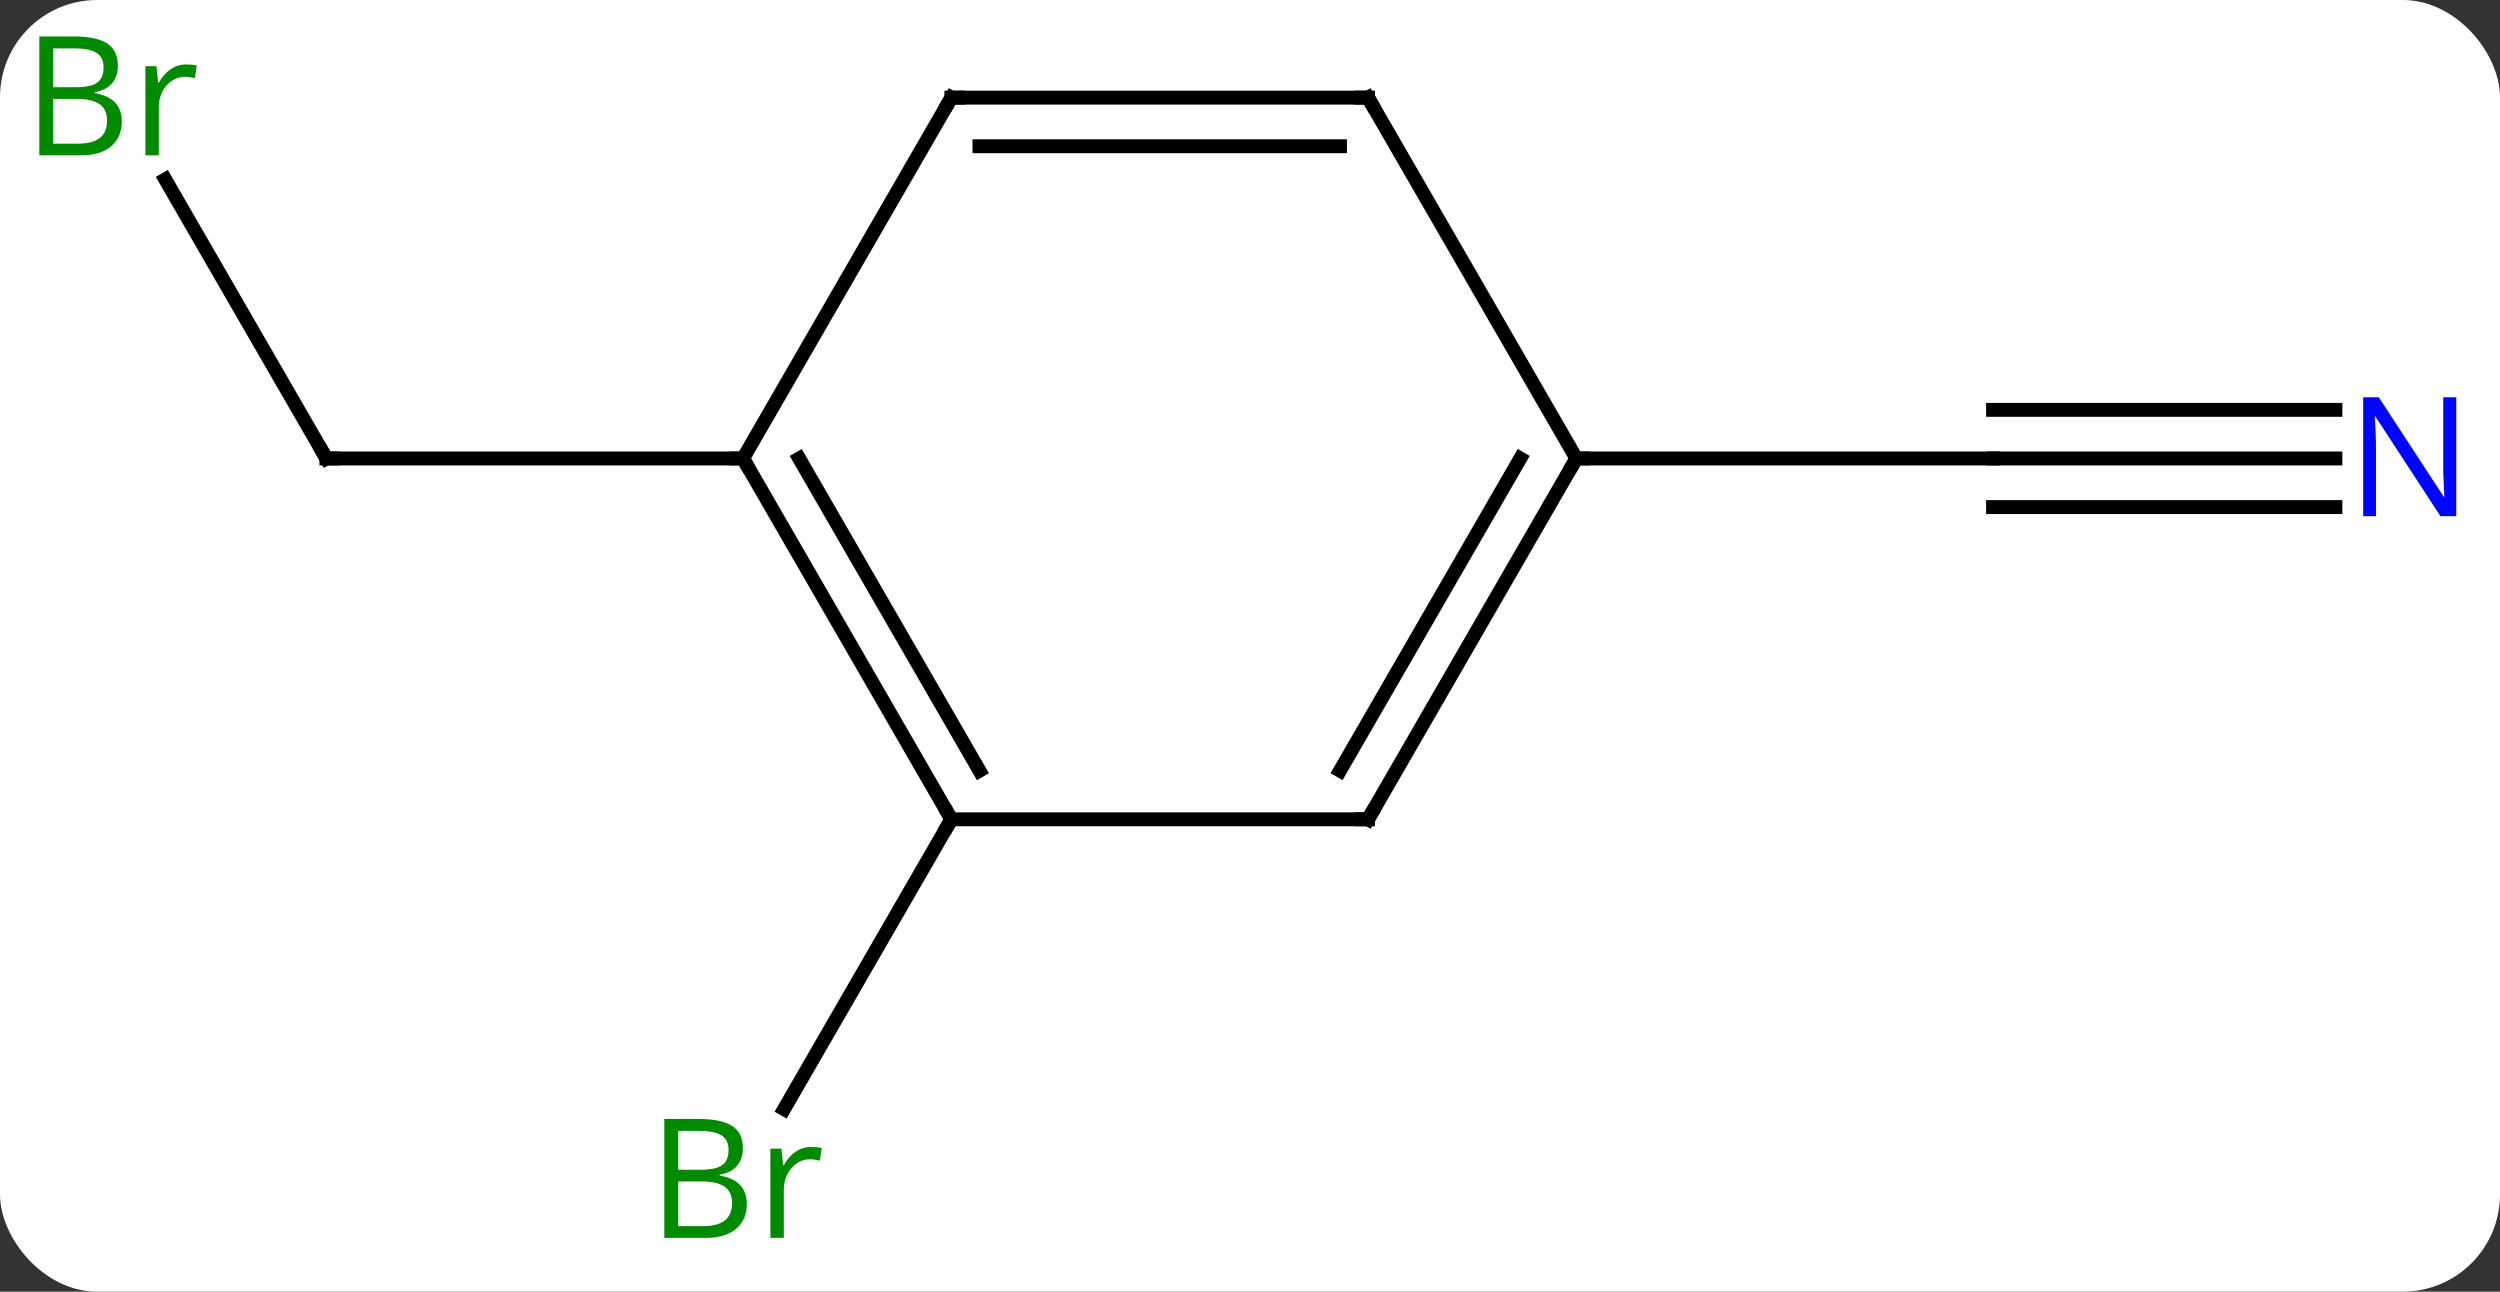 <svg width="180" viewBox="0 0 180 93" style="fill-opacity:1; color-rendering:auto; color-interpolation:auto; text-rendering:auto; stroke:black; stroke-linecap:square; stroke-miterlimit:10; shape-rendering:auto; stroke-opacity:1; fill:black; stroke-dasharray:none; font-weight:normal; stroke-width:1; font-family:'Open Sans'; font-style:normal; stroke-linejoin:miter; font-size:12; stroke-dashoffset:0; image-rendering:auto;" height="93" class="cas-substance-image" xmlns:xlink="http://www.w3.org/1999/xlink" xmlns="http://www.w3.org/2000/svg"><rect x="0" y="0" width="180" height="93" fill="#333333" stroke="none"/><svg class="cas-substance-single-component"><rect y="0" x="0" width="180" stroke="none" ry="7" rx="7" height="93" fill="white" class="cas-substance-group"/><svg y="0" x="0" width="180" viewBox="0 0 180 93" style="fill:black;" height="93" class="cas-substance-single-component-image"><svg><g><g transform="translate(91,46)" style="text-rendering:geometricPrecision; color-rendering:optimizeQuality; color-interpolation:linearRGB; stroke-linecap:butt; image-rendering:optimizeQuality;"><line y2="-12.99" y1="-12.99" x2="77.148" x1="52.5" style="fill:none;"/><line y2="-16.49" y1="-16.49" x2="77.148" x1="52.5" style="fill:none;"/><line y2="-9.49" y1="-9.49" x2="77.148" x1="52.5" style="fill:none;"/><line y2="-12.99" y1="-12.99" x2="22.5" x1="52.5" style="fill:none;"/><line y2="12.99" y1="33.858" x2="-22.5" x1="-34.548" style="fill:none;"/><line y2="-33.082" y1="-12.99" x2="-79.1" x1="-67.5" style="fill:none;"/><line y2="-12.99" y1="-12.99" x2="-37.5" x1="-67.5" style="fill:none;"/><line y2="12.99" y1="-12.99" x2="7.5" x1="22.5" style="fill:none;"/><line y2="9.49" y1="-12.99" x2="5.479" x1="18.459" style="fill:none;"/><line y2="-38.97" y1="-12.99" x2="7.5" x1="22.5" style="fill:none;"/><line y2="12.99" y1="12.99" x2="-22.5" x1="7.5" style="fill:none;"/><line y2="-38.97" y1="-38.97" x2="-22.5" x1="7.5" style="fill:none;"/><line y2="-35.47" y1="-35.47" x2="-20.479" x1="5.479" style="fill:none;"/><line y2="-12.99" y1="12.99" x2="-37.5" x1="-22.5" style="fill:none;"/><line y2="-12.99" y1="9.49" x2="-33.459" x1="-20.479" style="fill:none;"/><line y2="-12.99" y1="-38.97" x2="-37.5" x1="-22.5" style="fill:none;"/></g><g transform="translate(91,46)" style="fill:rgb(0,5,255); text-rendering:geometricPrecision; color-rendering:optimizeQuality; image-rendering:optimizeQuality; font-family:'Open Sans'; stroke:rgb(0,5,255); color-interpolation:linearRGB;"><path style="stroke:none;" d="M85.852 -8.834 L84.711 -8.834 L80.023 -16.021 L79.977 -16.021 Q80.07 -14.756 80.07 -13.709 L80.07 -8.834 L79.148 -8.834 L79.148 -17.396 L80.273 -17.396 L84.945 -10.24 L84.992 -10.24 Q84.992 -10.396 84.945 -11.256 Q84.898 -12.115 84.914 -12.49 L84.914 -17.396 L85.852 -17.396 L85.852 -8.834 Z"/><path style="fill:rgb(0,138,0); stroke:none;" d="M-43.169 34.564 L-40.747 34.564 Q-39.044 34.564 -38.278 35.072 Q-37.513 35.579 -37.513 36.673 Q-37.513 37.439 -37.935 37.939 Q-38.356 38.439 -39.185 38.579 L-39.185 38.642 Q-37.231 38.97 -37.231 40.689 Q-37.231 41.829 -38.005 42.478 Q-38.778 43.126 -40.169 43.126 L-43.169 43.126 L-43.169 34.564 ZM-42.169 38.22 L-40.528 38.22 Q-39.466 38.22 -39.005 37.892 Q-38.544 37.564 -38.544 36.782 Q-38.544 36.064 -39.06 35.743 Q-39.575 35.423 -40.7 35.423 L-42.169 35.423 L-42.169 38.22 ZM-42.169 39.064 L-42.169 42.282 L-40.372 42.282 Q-39.341 42.282 -38.817 41.876 Q-38.294 41.47 -38.294 40.611 Q-38.294 39.814 -38.833 39.439 Q-39.372 39.064 -40.466 39.064 L-42.169 39.064 ZM-32.597 36.579 Q-32.175 36.579 -31.831 36.657 L-31.972 37.564 Q-32.362 37.47 -32.675 37.47 Q-33.456 37.47 -34.011 38.103 Q-34.565 38.736 -34.565 39.673 L-34.565 43.126 L-35.534 43.126 L-35.534 36.704 L-34.737 36.704 L-34.612 37.892 L-34.565 37.892 Q-34.222 37.267 -33.714 36.923 Q-33.206 36.579 -32.597 36.579 Z"/></g><g transform="translate(91,46)" style="stroke-linecap:butt; text-rendering:geometricPrecision; color-rendering:optimizeQuality; image-rendering:optimizeQuality; font-family:'Open Sans'; color-interpolation:linearRGB; stroke-miterlimit:5;"><path style="fill:none;" d="M-67.75 -13.423 L-67.5 -12.99 L-67 -12.99"/><path style="fill:rgb(0,138,0); stroke:none;" d="M-88.169 -43.376 L-85.747 -43.376 Q-84.044 -43.376 -83.278 -42.868 Q-82.513 -42.361 -82.513 -41.267 Q-82.513 -40.501 -82.935 -40.001 Q-83.356 -39.501 -84.185 -39.361 L-84.185 -39.298 Q-82.231 -38.97 -82.231 -37.251 Q-82.231 -36.111 -83.005 -35.462 Q-83.778 -34.814 -85.169 -34.814 L-88.169 -34.814 L-88.169 -43.376 ZM-87.169 -39.72 L-85.528 -39.72 Q-84.466 -39.72 -84.005 -40.048 Q-83.544 -40.376 -83.544 -41.157 Q-83.544 -41.876 -84.06 -42.197 Q-84.575 -42.517 -85.7 -42.517 L-87.169 -42.517 L-87.169 -39.72 ZM-87.169 -38.876 L-87.169 -35.657 L-85.372 -35.657 Q-84.341 -35.657 -83.817 -36.064 Q-83.294 -36.47 -83.294 -37.329 Q-83.294 -38.126 -83.833 -38.501 Q-84.372 -38.876 -85.466 -38.876 L-87.169 -38.876 ZM-77.597 -41.361 Q-77.175 -41.361 -76.831 -41.282 L-76.972 -40.376 Q-77.362 -40.47 -77.675 -40.47 Q-78.456 -40.47 -79.011 -39.837 Q-79.565 -39.204 -79.565 -38.267 L-79.565 -34.814 L-80.534 -34.814 L-80.534 -41.236 L-79.737 -41.236 L-79.612 -40.048 L-79.565 -40.048 Q-79.222 -40.673 -78.714 -41.017 Q-78.206 -41.361 -77.597 -41.361 Z"/><path style="fill:none;" d="M22.25 -12.557 L22.5 -12.99 L23 -12.99"/><path style="fill:none;" d="M7.75 12.557 L7.5 12.99 L7 12.99"/><path style="fill:none;" d="M7.75 -38.537 L7.5 -38.97 L7 -38.97"/><path style="fill:none;" d="M-22.75 12.557 L-22.5 12.99 L-22.75 13.423"/><path style="fill:none;" d="M-22 -38.97 L-22.5 -38.97 L-22.75 -38.537"/><path style="fill:none;" d="M-37.25 -12.557 L-37.5 -12.99 L-38 -12.99"/></g></g></svg></svg></svg></svg>